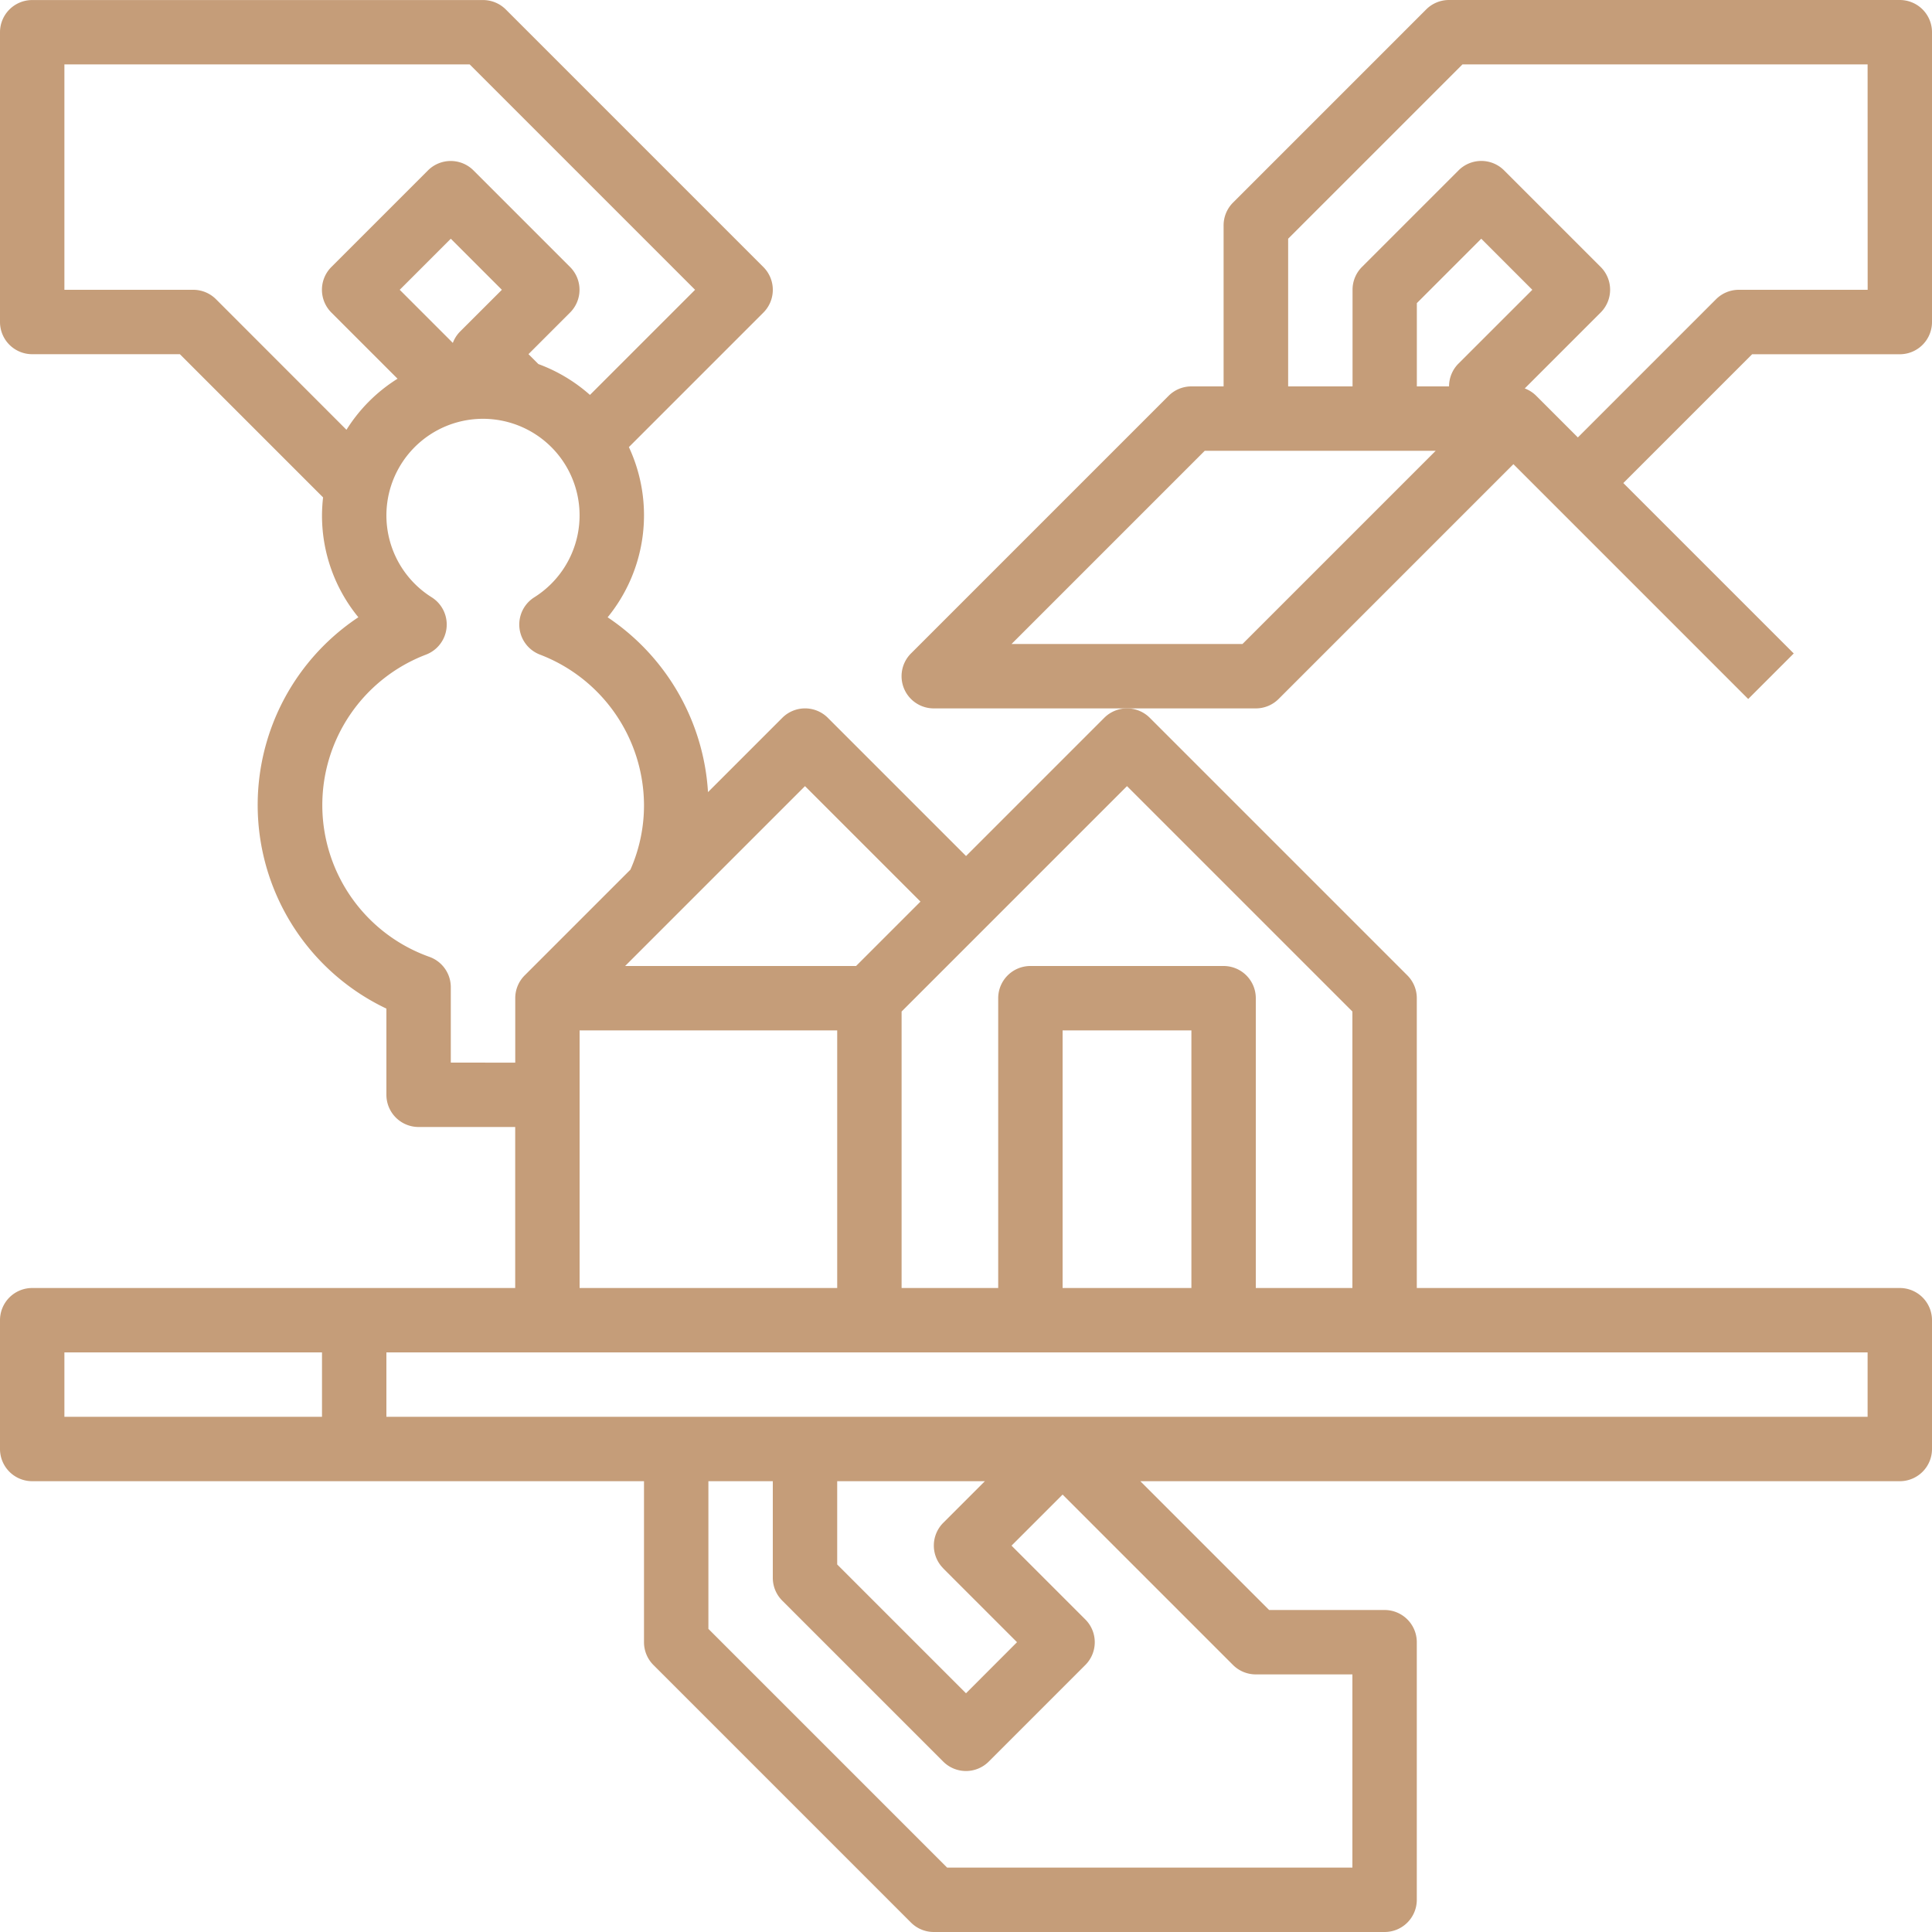 <svg xmlns="http://www.w3.org/2000/svg" width="39" height="39" viewBox="0 0 39 39"><defs><style>.a{fill:#c59d79;}</style></defs><g transform="translate(-16 -16)"><path class="a" d="M54.35,42H44.6V36.15a.65.65,0,0,0-.19-.46l-5.2-5.2a.65.65,0,0,0-.919,0l-2.79,2.79-2.79-2.79a.65.65,0,0,0-.919,0l-1.5,1.5a4.583,4.583,0,0,0-2.026-3.529,3.257,3.257,0,0,0,.429-3.436L31.41,22.31a.65.65,0,0,0,0-.919l-5.2-5.2a.65.65,0,0,0-.46-.19h-9.1a.65.65,0,0,0-.65.65V22.5a.65.65,0,0,0,.65.65h2.981l2.891,2.891a3.274,3.274,0,0,0-.022.359,3.236,3.236,0,0,0,.734,2.06,4.55,4.55,0,0,0,.566,7.9V38.1a.65.65,0,0,0,.65.65H26.4V42H16.65a.65.65,0,0,0-.65.65v2.6a.65.65,0,0,0,.65.65H29v3.25a.65.65,0,0,0,.19.46l5.2,5.2a.65.65,0,0,0,.46.19h9.1a.65.65,0,0,0,.65-.65v-5.2a.65.65,0,0,0-.65-.65H41.619l-2.6-2.6H54.35a.65.65,0,0,0,.65-.65v-2.6a.65.65,0,0,0-.65-.65ZM22.5,44.6H17.3V43.3h5.2ZM38.75,31.869l4.55,4.55V42H41.35V36.15a.65.65,0,0,0-.65-.65H36.8a.65.65,0,0,0-.65.65V42H34.2V36.419ZM40.05,42h-2.6V36.8h2.6Zm-7.8-10.131L34.581,34.2l-1.3,1.3H28.619ZM19.9,21.85H17.3V17.3h8.181l4.55,4.55-2.122,2.122a3.267,3.267,0,0,0-1.041-.623l-.2-.2.84-.84a.65.65,0,0,0,0-.919l-1.95-1.95a.65.65,0,0,0-.919,0l-1.95,1.95a.65.65,0,0,0,0,.919l1.336,1.336a3.241,3.241,0,0,0-1.031,1.031L20.36,22.04a.65.65,0,0,0-.46-.19Zm5.39.84a.648.648,0,0,0-.149.232L24.069,21.85,25.1,20.819l1.031,1.031ZM25.1,37.45V35.928a.65.65,0,0,0-.433-.613,3.251,3.251,0,0,1-.069-6.1.65.65,0,0,0,.116-1.158,1.951,1.951,0,0,1,.463-3.517,1.952,1.952,0,0,1,2.174.75,1.953,1.953,0,0,1-.565,2.767.65.65,0,0,0,.116,1.158A3.266,3.266,0,0,1,29,32.25a3.212,3.212,0,0,1-.274,1.305L26.59,35.691a.648.648,0,0,0-.189.46h0v1.3Zm2.6-.65h5.2V42H27.7Zm13.65,13H43.3v3.9H35.119L30.3,48.881V45.9h1.3v1.95a.65.65,0,0,0,.19.46l3.25,3.25a.65.65,0,0,0,.919,0l1.95-1.95a.65.65,0,0,0,0-.919l-1.49-1.49,1.031-1.031,3.44,3.44a.65.65,0,0,0,.46.19Zm-6.31-2.14,1.49,1.49L35.5,50.181l-2.6-2.6V45.9h2.981l-.84.84a.65.65,0,0,0,0,.919ZM53.7,44.6H23.8V43.3H53.7Z" transform="translate(0 0)"/><path class="a" d="M260.15,16h-9.1a.65.65,0,0,0-.46.19l-3.9,3.9a.65.65,0,0,0-.19.46V23.8h-.65a.65.65,0,0,0-.46.19l-5.2,5.2a.65.65,0,0,0,.46,1.11h6.5a.65.65,0,0,0,.46-.19l4.74-4.74,4.74,4.74.919-.919-3.44-3.44,2.6-2.6h2.981a.65.65,0,0,0,.65-.65V16.65a.65.65,0,0,0-.65-.65ZM246.881,29h-4.662l3.9-3.9h4.662Zm4.36-5.66a.65.65,0,0,0-.19.46h-.65V22.119l1.3-1.3,1.031,1.031Zm8.26-1.49h-2.6a.65.65,0,0,0-.46.19l-2.79,2.79-.84-.84h0a.648.648,0,0,0-.232-.149l1.533-1.533a.65.65,0,0,0,0-.919l-1.95-1.95a.65.65,0,0,0-.919,0l-1.95,1.95a.65.65,0,0,0-.19.46V23.8h-1.3V20.819l3.519-3.519H259.5Z" transform="translate(-205.8)"/></g></svg>